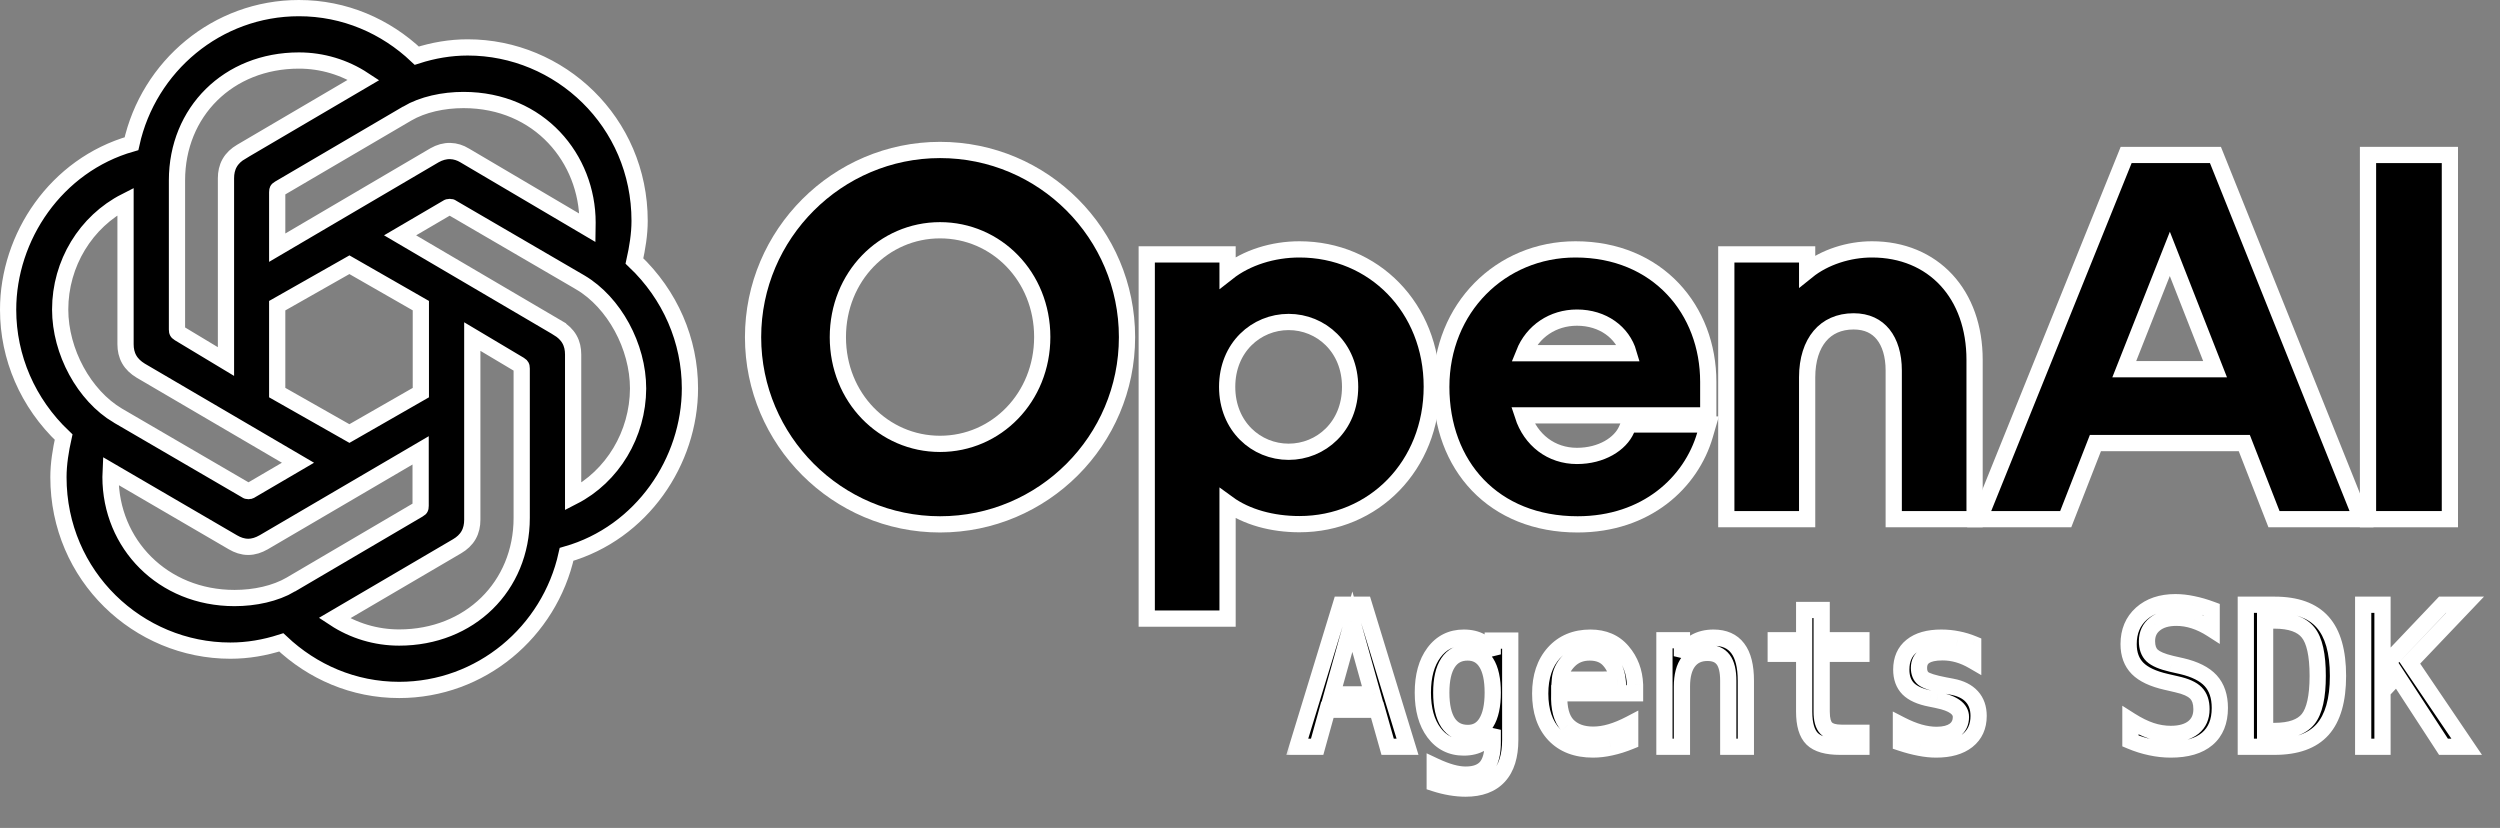<svg width="154" height="51" viewBox="0 0 154 51" fill="none" xmlns="http://www.w3.org/2000/svg">
<rect x="0" y="0" width="154" height="51" fill="#808080" stroke="none"/>
<path d="M57.907 9.238C51.577 9.238 46.389 14.421 46.389 20.77C46.389 27.119 51.564 32.301 57.907 32.301C64.248 32.301 69.424 27.145 69.424 20.77C69.424 14.395 64.261 9.238 57.907 9.238ZM57.907 27.342C54.436 27.342 51.612 24.494 51.612 20.77C51.612 17.044 54.437 14.184 57.907 14.184C61.377 14.184 64.202 17.033 64.202 20.757C64.202 24.483 61.376 27.342 57.907 27.342Z" fill="black" stroke="white"/>
<path d="M75.618 37.605V31.009C76.785 31.863 78.387 32.288 80.045 32.288C84.622 32.288 88.198 28.681 88.198 23.819C88.198 18.956 84.621 15.362 80.045 15.362C78.422 15.362 76.795 15.864 75.618 16.79V16.17V15.67H75.118H71.139H70.639V16.17V37.605V38.105H71.139H75.118H75.618V37.605ZM79.38 27.829C77.388 27.829 75.593 26.27 75.593 23.832C75.593 21.394 77.388 19.834 79.38 19.834C81.371 19.834 83.167 21.394 83.167 23.832C83.167 26.27 81.371 27.829 79.38 27.829Z" fill="black" stroke="white"/>
<path d="M105.03 26.79L105.216 26.15H104.55H100.659H100.331L100.2 26.452C99.814 27.347 98.652 28.085 97.14 28.085C95.557 28.085 94.294 27.107 93.8 25.587H104.729H105.229V25.087V23.524C105.229 21.32 104.462 19.278 103.042 17.783C101.619 16.284 99.566 15.362 97.051 15.362C92.43 15.362 88.783 18.988 88.783 23.832C88.783 26.228 89.569 28.351 91.032 29.878C92.498 31.407 94.608 32.301 97.179 32.301C101.412 32.301 104.176 29.727 105.03 26.79ZM100.325 21.756H93.872C94.411 20.404 95.664 19.565 97.14 19.565C98.741 19.565 99.953 20.477 100.325 21.756Z" fill="black" stroke="white"/>
<path d="M115.311 15.362C113.894 15.362 112.394 15.833 111.32 16.699V16.17V15.67H110.82H106.84H106.34V16.17V31.481V31.981H106.84H110.82H111.32V31.481V23.242C111.32 22.136 111.617 21.274 112.102 20.698C112.58 20.131 113.277 19.796 114.185 19.796C115.011 19.796 115.605 20.104 116.004 20.602C116.414 21.113 116.654 21.872 116.654 22.82V31.481V31.981H117.154H121.134H121.634V31.481V22.166C121.634 20.168 121.019 18.463 119.9 17.253C118.777 16.039 117.183 15.362 115.311 15.362Z" fill="black" stroke="white"/>
<path d="M131.309 9.546H130.971L130.845 9.859L122.195 31.294L121.917 31.981H122.658H126.907H127.248L127.372 31.663L129.078 27.292H138.248L139.954 31.663L140.078 31.981H140.42H144.732H145.472L145.196 31.295L136.597 9.86L136.471 9.546H136.133H131.309ZM136.449 22.743H130.854L133.662 15.639L136.449 22.743Z" fill="black" stroke="white"/>
<path d="M146.369 9.546H145.869V10.046V31.481V31.981H146.369H150.413H150.913V31.481V10.046V9.546H150.413H150.4H146.369Z" fill="black" stroke="white"/>
<path d="M36.193 13.71C36.193 13.815 36.193 13.925 36.191 14.037L28.62 9.572C28.62 9.572 28.619 9.571 28.619 9.571C28.355 9.413 28.058 9.31 27.731 9.303C27.403 9.296 27.079 9.387 26.764 9.566L26.764 9.566L26.758 9.57L17.076 15.257V11.842C17.076 11.742 17.09 11.71 17.095 11.7L17.095 11.7C17.097 11.696 17.112 11.666 17.194 11.62L17.194 11.62L17.199 11.617L25.082 6.995C25.082 6.995 25.082 6.994 25.082 6.994C26.045 6.433 27.304 6.161 28.554 6.161C33.241 6.161 36.193 9.787 36.193 13.71ZM35.305 30.594V21.835C35.305 21.5 35.241 21.184 35.076 20.896C34.912 20.609 34.67 20.39 34.377 20.211L34.377 20.21L34.37 20.206L24.645 14.496L27.582 12.776L27.59 12.772L27.597 12.767C27.597 12.767 27.599 12.766 27.604 12.764C27.609 12.762 27.617 12.759 27.627 12.757C27.647 12.751 27.672 12.748 27.7 12.748C27.727 12.748 27.753 12.751 27.773 12.757C27.779 12.758 27.785 12.76 27.789 12.761C27.791 12.762 27.794 12.763 27.796 12.764C27.801 12.766 27.803 12.767 27.803 12.767L27.81 12.772L27.818 12.777L35.75 17.398C35.751 17.398 35.751 17.398 35.751 17.399C37.83 18.627 39.306 21.339 39.306 23.933C39.294 26.744 37.738 29.348 35.305 30.594ZM13.92 10.98V22.271L11.03 20.531L11.028 20.53C10.947 20.482 10.928 20.449 10.923 20.439C10.916 20.427 10.902 20.393 10.902 20.302V11.108C10.902 6.896 14.065 3.728 18.413 3.728C19.847 3.728 21.228 4.147 22.403 4.92L14.857 9.35C14.857 9.35 14.856 9.35 14.856 9.351C14.557 9.526 14.313 9.748 14.148 10.037C13.984 10.326 13.92 10.645 13.92 10.98ZM15.21 30.233L15.202 30.228L15.195 30.223L7.263 25.602C7.262 25.602 7.262 25.602 7.262 25.602C5.183 24.373 3.707 21.661 3.707 19.066C3.707 16.226 5.291 13.647 7.733 12.405V21.204C7.733 21.539 7.797 21.855 7.962 22.143C8.126 22.43 8.368 22.649 8.661 22.828L8.661 22.828L8.669 22.833L18.355 28.505L15.418 30.224L15.404 30.232L15.394 30.239C15.392 30.24 15.387 30.242 15.377 30.244C15.361 30.249 15.338 30.252 15.311 30.252C15.285 30.252 15.26 30.249 15.24 30.244C15.23 30.241 15.223 30.238 15.217 30.236C15.212 30.234 15.21 30.233 15.21 30.233ZM16.236 33.408L16.236 33.408L16.242 33.405L25.911 27.742V31.158C25.911 31.258 25.897 31.291 25.892 31.3L25.892 31.3C25.89 31.304 25.875 31.334 25.794 31.38L25.794 31.38L25.788 31.383L17.918 36.005C17.918 36.005 17.918 36.006 17.918 36.006C16.955 36.568 15.696 36.839 14.446 36.839C10.024 36.839 6.807 33.505 6.807 29.381C6.807 29.259 6.81 29.137 6.816 29.015L14.346 33.405C14.642 33.578 14.952 33.686 15.289 33.686C15.625 33.686 15.937 33.578 16.236 33.408ZM21.524 26.706L17.076 24.183V18.83L21.524 16.307L25.924 18.828V24.185L21.524 26.706ZM24.587 39.272C23.153 39.272 21.772 38.853 20.598 38.081L28.156 33.65C28.456 33.474 28.7 33.252 28.865 32.963C29.029 32.674 29.093 32.355 29.093 32.02V20.732L32.011 22.47C32.091 22.518 32.11 22.551 32.115 22.561C32.122 22.573 32.137 22.607 32.137 22.698V31.904C32.137 36.112 28.939 39.272 24.587 39.272ZM24.587 42.5C29.626 42.5 33.848 38.922 34.901 34.148C39.546 32.819 42.5 28.411 42.5 23.921C42.5 20.987 41.293 18.171 39.082 16.076C39.26 15.28 39.4 14.428 39.4 13.607C39.4 7.502 34.474 2.921 28.81 2.921C27.742 2.921 26.689 3.102 25.674 3.429C23.761 1.616 21.225 0.5 18.413 0.5C13.374 0.5 9.152 4.078 8.099 8.852C3.454 10.181 0.5 14.589 0.5 19.079C0.5 22.013 1.707 24.829 3.918 26.924C3.74 27.72 3.6 28.572 3.6 29.393C3.6 35.498 8.526 40.079 14.19 40.079C15.259 40.079 16.311 39.898 17.327 39.571C19.25 41.383 21.774 42.5 24.587 42.5Z" fill="black" stroke="white"/>
<mask id="path-8-outside-1_3284_267" maskUnits="userSpaceOnUse" x="79" y="36" width="75" height="14" fill="black">
<rect fill="white" x="79" y="36" width="75" height="14"/>
<path d="M83.305 38.295L82.057 42.772H84.553L83.305 38.295ZM82.59 37.252H84.025L86.703 46H85.478L84.834 43.721H81.769L81.137 46H79.912L82.59 37.252ZM91.953 42.666C91.953 41.857 91.82 41.244 91.555 40.826C91.293 40.404 90.91 40.193 90.406 40.193C89.879 40.193 89.477 40.404 89.199 40.826C88.922 41.244 88.783 41.857 88.783 42.666C88.783 43.475 88.922 44.092 89.199 44.518C89.481 44.94 89.887 45.15 90.418 45.15C90.914 45.15 91.293 44.938 91.555 44.512C91.82 44.086 91.953 43.471 91.953 42.666ZM93.031 45.578C93.031 46.562 92.799 47.309 92.334 47.816C91.869 48.324 91.186 48.578 90.283 48.578C89.986 48.578 89.676 48.551 89.352 48.496C89.027 48.441 88.703 48.361 88.379 48.256V47.19C88.762 47.369 89.109 47.502 89.422 47.588C89.734 47.674 90.022 47.717 90.283 47.717C90.865 47.717 91.289 47.559 91.555 47.242C91.82 46.926 91.953 46.424 91.953 45.736V45.69V44.957C91.781 45.324 91.547 45.598 91.25 45.777C90.953 45.957 90.592 46.047 90.166 46.047C89.4 46.047 88.789 45.74 88.332 45.127C87.875 44.514 87.647 43.693 87.647 42.666C87.647 41.635 87.875 40.812 88.332 40.199C88.789 39.586 89.4 39.279 90.166 39.279C90.588 39.279 90.945 39.363 91.238 39.531C91.531 39.699 91.769 39.959 91.953 40.31V39.461H93.031V45.578ZM100.719 42.18V42.707H96.049V42.742C96.018 43.637 96.188 44.279 96.559 44.67C96.934 45.06 97.461 45.256 98.141 45.256C98.484 45.256 98.844 45.201 99.219 45.092C99.594 44.982 99.994 44.816 100.42 44.594V45.666C100.01 45.834 99.613 45.959 99.231 46.041C98.852 46.127 98.484 46.17 98.129 46.17C97.109 46.17 96.312 45.865 95.738 45.256C95.164 44.643 94.877 43.799 94.877 42.725C94.877 41.678 95.158 40.842 95.721 40.217C96.283 39.592 97.033 39.279 97.971 39.279C98.807 39.279 99.465 39.562 99.945 40.129C100.43 40.695 100.688 41.379 100.719 42.18ZM99.641 41.863C99.594 41.41 99.428 41.02 99.143 40.691C98.861 40.359 98.455 40.193 97.924 40.193C97.404 40.193 96.977 40.365 96.641 40.709C96.305 41.053 96.121 41.44 96.09 41.869L99.641 41.863ZM107.545 41.934V46H106.461V41.934C106.461 41.344 106.357 40.91 106.15 40.633C105.943 40.355 105.619 40.217 105.178 40.217C104.674 40.217 104.285 40.397 104.012 40.756C103.742 41.111 103.607 41.623 103.607 42.291V46H102.529V39.438H103.607V40.422C103.799 40.047 104.059 39.764 104.387 39.572C104.715 39.377 105.104 39.279 105.553 39.279C106.221 39.279 106.719 39.5 107.047 39.941C107.379 40.379 107.545 41.043 107.545 41.934ZM112.215 37.574V39.438H114.664V40.275H112.215V43.838C112.215 44.322 112.307 44.66 112.49 44.852C112.674 45.043 112.994 45.139 113.451 45.139H114.664V46H113.346C112.537 46 111.967 45.838 111.635 45.514C111.303 45.19 111.137 44.631 111.137 43.838V40.275H109.385V39.438H111.137V37.574H112.215ZM121.549 39.666V40.721C121.24 40.541 120.93 40.406 120.617 40.316C120.305 40.227 119.986 40.182 119.662 40.182C119.174 40.182 118.809 40.262 118.566 40.422C118.328 40.578 118.209 40.818 118.209 41.143C118.209 41.435 118.299 41.654 118.479 41.799C118.658 41.943 119.105 42.084 119.82 42.221L120.254 42.303C120.789 42.404 121.193 42.607 121.467 42.912C121.744 43.217 121.883 43.613 121.883 44.102C121.883 44.75 121.652 45.258 121.191 45.625C120.73 45.988 120.09 46.17 119.27 46.17C118.945 46.17 118.605 46.135 118.25 46.065C117.895 45.998 117.51 45.897 117.096 45.76V44.647C117.498 44.853 117.883 45.01 118.25 45.115C118.617 45.217 118.965 45.268 119.293 45.268C119.77 45.268 120.139 45.172 120.4 44.98C120.662 44.785 120.793 44.514 120.793 44.166C120.793 43.666 120.314 43.32 119.357 43.129L119.311 43.117L118.906 43.035C118.285 42.914 117.832 42.711 117.547 42.426C117.262 42.137 117.119 41.744 117.119 41.248C117.119 40.619 117.332 40.135 117.758 39.795C118.184 39.451 118.791 39.279 119.58 39.279C119.932 39.279 120.27 39.312 120.594 39.379C120.918 39.441 121.236 39.537 121.549 39.666ZM136.238 37.551V38.752C135.879 38.522 135.518 38.348 135.154 38.23C134.795 38.113 134.432 38.055 134.064 38.055C133.506 38.055 133.064 38.185 132.74 38.447C132.416 38.705 132.254 39.055 132.254 39.496C132.254 39.883 132.359 40.178 132.57 40.381C132.785 40.584 133.184 40.754 133.766 40.891L134.387 41.031C135.207 41.223 135.805 41.523 136.18 41.934C136.555 42.344 136.742 42.902 136.742 43.609C136.742 44.441 136.484 45.076 135.969 45.514C135.453 45.951 134.703 46.17 133.719 46.17C133.309 46.17 132.896 46.125 132.482 46.035C132.068 45.949 131.652 45.818 131.234 45.643V44.383C131.684 44.668 132.107 44.877 132.506 45.01C132.908 45.143 133.312 45.209 133.719 45.209C134.316 45.209 134.781 45.076 135.113 44.81C135.445 44.541 135.611 44.166 135.611 43.685C135.611 43.248 135.496 42.914 135.266 42.684C135.039 42.453 134.643 42.275 134.076 42.15L133.443 42.004C132.631 41.82 132.041 41.543 131.674 41.172C131.307 40.801 131.123 40.303 131.123 39.678C131.123 38.897 131.385 38.272 131.908 37.803C132.436 37.33 133.135 37.094 134.006 37.094C134.342 37.094 134.695 37.133 135.066 37.211C135.438 37.285 135.828 37.398 136.238 37.551ZM140.094 45.027C141.09 45.027 141.785 44.783 142.18 44.295C142.574 43.803 142.771 42.916 142.771 41.635C142.771 40.342 142.574 39.451 142.18 38.963C141.789 38.471 141.094 38.225 140.094 38.225H139.531V45.027H140.094ZM140.117 37.252C141.453 37.252 142.438 37.607 143.07 38.318C143.703 39.029 144.02 40.135 144.02 41.635C144.02 43.127 143.703 44.228 143.07 44.94C142.438 45.647 141.453 46 140.117 46H138.342V37.252H140.117ZM145.572 37.252H146.762V41.143L150.459 37.252H151.848L148.443 40.826L151.947 46H150.518L147.664 41.617L146.762 42.578V46H145.572V37.252Z"/>
</mask>
<path d="M83.305 38.295L82.057 42.772H84.553L83.305 38.295ZM82.59 37.252H84.025L86.703 46H85.478L84.834 43.721H81.769L81.137 46H79.912L82.59 37.252ZM91.953 42.666C91.953 41.857 91.82 41.244 91.555 40.826C91.293 40.404 90.91 40.193 90.406 40.193C89.879 40.193 89.477 40.404 89.199 40.826C88.922 41.244 88.783 41.857 88.783 42.666C88.783 43.475 88.922 44.092 89.199 44.518C89.481 44.94 89.887 45.15 90.418 45.15C90.914 45.15 91.293 44.938 91.555 44.512C91.82 44.086 91.953 43.471 91.953 42.666ZM93.031 45.578C93.031 46.562 92.799 47.309 92.334 47.816C91.869 48.324 91.186 48.578 90.283 48.578C89.986 48.578 89.676 48.551 89.352 48.496C89.027 48.441 88.703 48.361 88.379 48.256V47.19C88.762 47.369 89.109 47.502 89.422 47.588C89.734 47.674 90.022 47.717 90.283 47.717C90.865 47.717 91.289 47.559 91.555 47.242C91.82 46.926 91.953 46.424 91.953 45.736V45.69V44.957C91.781 45.324 91.547 45.598 91.25 45.777C90.953 45.957 90.592 46.047 90.166 46.047C89.4 46.047 88.789 45.74 88.332 45.127C87.875 44.514 87.647 43.693 87.647 42.666C87.647 41.635 87.875 40.812 88.332 40.199C88.789 39.586 89.4 39.279 90.166 39.279C90.588 39.279 90.945 39.363 91.238 39.531C91.531 39.699 91.769 39.959 91.953 40.31V39.461H93.031V45.578ZM100.719 42.18V42.707H96.049V42.742C96.018 43.637 96.188 44.279 96.559 44.67C96.934 45.06 97.461 45.256 98.141 45.256C98.484 45.256 98.844 45.201 99.219 45.092C99.594 44.982 99.994 44.816 100.42 44.594V45.666C100.01 45.834 99.613 45.959 99.231 46.041C98.852 46.127 98.484 46.17 98.129 46.17C97.109 46.17 96.312 45.865 95.738 45.256C95.164 44.643 94.877 43.799 94.877 42.725C94.877 41.678 95.158 40.842 95.721 40.217C96.283 39.592 97.033 39.279 97.971 39.279C98.807 39.279 99.465 39.562 99.945 40.129C100.43 40.695 100.688 41.379 100.719 42.18ZM99.641 41.863C99.594 41.41 99.428 41.02 99.143 40.691C98.861 40.359 98.455 40.193 97.924 40.193C97.404 40.193 96.977 40.365 96.641 40.709C96.305 41.053 96.121 41.44 96.09 41.869L99.641 41.863ZM107.545 41.934V46H106.461V41.934C106.461 41.344 106.357 40.91 106.15 40.633C105.943 40.355 105.619 40.217 105.178 40.217C104.674 40.217 104.285 40.397 104.012 40.756C103.742 41.111 103.607 41.623 103.607 42.291V46H102.529V39.438H103.607V40.422C103.799 40.047 104.059 39.764 104.387 39.572C104.715 39.377 105.104 39.279 105.553 39.279C106.221 39.279 106.719 39.5 107.047 39.941C107.379 40.379 107.545 41.043 107.545 41.934ZM112.215 37.574V39.438H114.664V40.275H112.215V43.838C112.215 44.322 112.307 44.66 112.49 44.852C112.674 45.043 112.994 45.139 113.451 45.139H114.664V46H113.346C112.537 46 111.967 45.838 111.635 45.514C111.303 45.19 111.137 44.631 111.137 43.838V40.275H109.385V39.438H111.137V37.574H112.215ZM121.549 39.666V40.721C121.24 40.541 120.93 40.406 120.617 40.316C120.305 40.227 119.986 40.182 119.662 40.182C119.174 40.182 118.809 40.262 118.566 40.422C118.328 40.578 118.209 40.818 118.209 41.143C118.209 41.435 118.299 41.654 118.479 41.799C118.658 41.943 119.105 42.084 119.82 42.221L120.254 42.303C120.789 42.404 121.193 42.607 121.467 42.912C121.744 43.217 121.883 43.613 121.883 44.102C121.883 44.75 121.652 45.258 121.191 45.625C120.73 45.988 120.09 46.17 119.27 46.17C118.945 46.17 118.605 46.135 118.25 46.065C117.895 45.998 117.51 45.897 117.096 45.76V44.647C117.498 44.853 117.883 45.01 118.25 45.115C118.617 45.217 118.965 45.268 119.293 45.268C119.77 45.268 120.139 45.172 120.4 44.98C120.662 44.785 120.793 44.514 120.793 44.166C120.793 43.666 120.314 43.32 119.357 43.129L119.311 43.117L118.906 43.035C118.285 42.914 117.832 42.711 117.547 42.426C117.262 42.137 117.119 41.744 117.119 41.248C117.119 40.619 117.332 40.135 117.758 39.795C118.184 39.451 118.791 39.279 119.58 39.279C119.932 39.279 120.27 39.312 120.594 39.379C120.918 39.441 121.236 39.537 121.549 39.666ZM136.238 37.551V38.752C135.879 38.522 135.518 38.348 135.154 38.23C134.795 38.113 134.432 38.055 134.064 38.055C133.506 38.055 133.064 38.185 132.74 38.447C132.416 38.705 132.254 39.055 132.254 39.496C132.254 39.883 132.359 40.178 132.57 40.381C132.785 40.584 133.184 40.754 133.766 40.891L134.387 41.031C135.207 41.223 135.805 41.523 136.18 41.934C136.555 42.344 136.742 42.902 136.742 43.609C136.742 44.441 136.484 45.076 135.969 45.514C135.453 45.951 134.703 46.17 133.719 46.17C133.309 46.17 132.896 46.125 132.482 46.035C132.068 45.949 131.652 45.818 131.234 45.643V44.383C131.684 44.668 132.107 44.877 132.506 45.01C132.908 45.143 133.312 45.209 133.719 45.209C134.316 45.209 134.781 45.076 135.113 44.81C135.445 44.541 135.611 44.166 135.611 43.685C135.611 43.248 135.496 42.914 135.266 42.684C135.039 42.453 134.643 42.275 134.076 42.15L133.443 42.004C132.631 41.82 132.041 41.543 131.674 41.172C131.307 40.801 131.123 40.303 131.123 39.678C131.123 38.897 131.385 38.272 131.908 37.803C132.436 37.33 133.135 37.094 134.006 37.094C134.342 37.094 134.695 37.133 135.066 37.211C135.438 37.285 135.828 37.398 136.238 37.551ZM140.094 45.027C141.09 45.027 141.785 44.783 142.18 44.295C142.574 43.803 142.771 42.916 142.771 41.635C142.771 40.342 142.574 39.451 142.18 38.963C141.789 38.471 141.094 38.225 140.094 38.225H139.531V45.027H140.094ZM140.117 37.252C141.453 37.252 142.438 37.607 143.07 38.318C143.703 39.029 144.02 40.135 144.02 41.635C144.02 43.127 143.703 44.228 143.07 44.94C142.438 45.647 141.453 46 140.117 46H138.342V37.252H140.117ZM145.572 37.252H146.762V41.143L150.459 37.252H151.848L148.443 40.826L151.947 46H150.518L147.664 41.617L146.762 42.578V46H145.572V37.252Z" fill="black"/>
<path d="M83.305 38.295L83.786 38.161L83.305 36.433L82.823 38.161L83.305 38.295ZM82.057 42.772L81.575 42.637L81.398 43.272H82.057V42.772ZM84.553 42.772V43.272H85.211L85.034 42.637L84.553 42.772ZM82.59 37.252V36.752H82.22L82.112 37.106L82.59 37.252ZM84.025 37.252L84.504 37.106L84.395 36.752H84.025V37.252ZM86.703 46V46.5H87.379L87.181 45.854L86.703 46ZM85.478 46L84.997 46.136L85.1 46.5H85.478V46ZM84.834 43.721L85.315 43.585L85.212 43.221H84.834V43.721ZM81.769 43.721V43.221H81.389L81.288 43.587L81.769 43.721ZM81.137 46V46.5H81.517L81.618 46.134L81.137 46ZM79.912 46L79.434 45.854L79.236 46.5H79.912V46ZM82.823 38.161L81.575 42.637L82.538 42.906L83.786 38.429L82.823 38.161ZM82.057 43.272H84.553V42.272H82.057V43.272ZM85.034 42.637L83.786 38.161L82.823 38.429L84.071 42.906L85.034 42.637ZM82.59 37.752H84.025V36.752H82.59V37.752ZM83.547 37.398L86.225 46.146L87.181 45.854L84.504 37.106L83.547 37.398ZM86.703 45.5H85.478V46.5H86.703V45.5ZM85.96 45.864L85.315 43.585L84.353 43.857L84.997 46.136L85.96 45.864ZM84.834 43.221H81.769V44.221H84.834V43.221ZM81.288 43.587L80.655 45.866L81.618 46.134L82.251 43.855L81.288 43.587ZM81.137 45.5H79.912V46.5H81.137V45.5ZM80.39 46.146L83.068 37.398L82.112 37.106L79.434 45.854L80.39 46.146ZM91.555 40.826L91.13 41.09L91.133 41.094L91.555 40.826ZM89.199 40.826L89.616 41.103L89.617 41.101L89.199 40.826ZM89.199 44.518L88.78 44.791L88.783 44.795L89.199 44.518ZM91.555 44.512L91.13 44.247L91.129 44.25L91.555 44.512ZM88.379 48.256H87.879V48.619L88.224 48.731L88.379 48.256ZM88.379 47.19L88.591 46.737L87.879 46.402V47.19H88.379ZM91.953 44.957H92.453L91.5 44.745L91.953 44.957ZM91.953 40.31L91.51 40.542L92.453 40.31H91.953ZM91.953 39.461V38.961H91.453V39.461H91.953ZM93.031 39.461H93.531V38.961H93.031V39.461ZM92.453 42.666C92.453 41.817 92.316 41.092 91.977 40.558L91.133 41.094C91.325 41.396 91.453 41.898 91.453 42.666H92.453ZM91.98 40.563C91.625 39.991 91.08 39.693 90.406 39.693V40.693C90.74 40.693 90.961 40.818 91.13 41.09L91.98 40.563ZM90.406 39.693C89.72 39.693 89.156 39.982 88.781 40.551L89.617 41.101C89.797 40.827 90.038 40.693 90.406 40.693V39.693ZM88.783 40.55C88.427 41.086 88.283 41.814 88.283 42.666H89.283C89.283 41.901 89.417 41.403 89.616 41.103L88.783 40.55ZM88.283 42.666C88.283 43.519 88.427 44.249 88.78 44.791L89.618 44.245C89.416 43.935 89.283 43.43 89.283 42.666H88.283ZM88.783 44.795C89.162 45.364 89.729 45.65 90.418 45.65V44.65C90.044 44.65 89.799 44.515 89.615 44.24L88.783 44.795ZM90.418 45.65C91.089 45.65 91.629 45.346 91.981 44.773L91.129 44.25C90.957 44.529 90.739 44.65 90.418 44.65V45.65ZM91.979 44.776C92.316 44.237 92.453 43.513 92.453 42.666H91.453C91.453 43.428 91.325 43.935 91.13 44.247L91.979 44.776ZM92.531 45.578C92.531 46.491 92.315 47.096 91.965 47.479L92.703 48.154C93.282 47.521 93.531 46.634 93.531 45.578H92.531ZM91.965 47.479C91.622 47.853 91.091 48.078 90.283 48.078V49.078C91.28 49.078 92.116 48.795 92.703 48.154L91.965 47.479ZM90.283 48.078C90.017 48.078 89.734 48.054 89.435 48.003L89.268 48.989C89.617 49.048 89.956 49.078 90.283 49.078V48.078ZM89.435 48.003C89.136 47.953 88.835 47.879 88.534 47.78L88.224 48.731C88.571 48.844 88.919 48.93 89.268 48.989L89.435 48.003ZM88.879 48.256V47.19H87.879V48.256H88.879ZM88.166 47.642C88.568 47.83 88.943 47.975 89.289 48.07L89.555 47.106C89.276 47.029 88.956 46.908 88.591 46.737L88.166 47.642ZM89.289 48.07C89.635 48.165 89.968 48.217 90.283 48.217V47.217C90.075 47.217 89.834 47.182 89.555 47.106L89.289 48.07ZM90.283 48.217C90.95 48.217 91.543 48.034 91.938 47.564L91.172 46.921C91.035 47.083 90.78 47.217 90.283 47.217V48.217ZM91.938 47.564C92.315 47.114 92.453 46.469 92.453 45.736H91.453C91.453 46.378 91.326 46.737 91.172 46.921L91.938 47.564ZM92.453 45.736V45.69H91.453V45.736H92.453ZM92.453 45.69V44.957H91.453V45.69H92.453ZM91.5 44.745C91.363 45.038 91.19 45.229 90.991 45.35L91.509 46.205C91.904 45.966 92.199 45.61 92.406 45.169L91.5 44.745ZM90.991 45.35C90.788 45.472 90.521 45.547 90.166 45.547V46.547C90.662 46.547 91.118 46.442 91.509 46.205L90.991 45.35ZM90.166 45.547C89.558 45.547 89.096 45.315 88.733 44.828L87.931 45.426C88.483 46.166 89.243 46.547 90.166 46.547V45.547ZM88.733 44.828C88.359 44.327 88.147 43.622 88.147 42.666H87.147C87.147 43.764 87.391 44.701 87.931 45.426L88.733 44.828ZM88.147 42.666C88.147 41.705 88.359 40.999 88.733 40.498L87.931 39.9C87.391 40.626 87.147 41.564 87.147 42.666H88.147ZM88.733 40.498C89.096 40.011 89.558 39.779 90.166 39.779V38.779C89.243 38.779 88.483 39.16 87.931 39.9L88.733 40.498ZM90.166 39.779C90.522 39.779 90.789 39.85 90.99 39.965L91.487 39.097C91.102 38.877 90.654 38.779 90.166 38.779V39.779ZM90.99 39.965C91.186 40.078 91.363 40.26 91.51 40.542L92.396 40.079C92.176 39.658 91.876 39.321 91.487 39.097L90.99 39.965ZM92.453 40.31V39.461H91.453V40.31H92.453ZM91.953 39.961H93.031V38.961H91.953V39.961ZM92.531 39.461V45.578H93.531V39.461H92.531ZM100.719 42.18H101.219V42.17L101.218 42.16L100.719 42.18ZM100.719 42.707V43.207H101.219V42.707H100.719ZM96.049 42.707V42.207H95.549V42.707H96.049ZM96.049 42.742L96.549 42.76L96.549 42.751V42.742H96.049ZM96.559 44.67L96.196 45.014L96.198 45.016L96.559 44.67ZM100.42 44.594H100.92V43.768L100.188 44.151L100.42 44.594ZM100.42 45.666L100.609 46.129L100.92 46.002V45.666H100.42ZM99.231 46.041L99.126 45.552L99.12 45.553L99.231 46.041ZM95.738 45.256L95.373 45.598L95.374 45.599L95.738 45.256ZM99.945 40.129L99.564 40.452L99.565 40.454L99.945 40.129ZM99.641 41.863L99.641 42.363L100.195 42.362L100.138 41.812L99.641 41.863ZM99.143 40.691L98.761 41.015L98.765 41.019L99.143 40.691ZM96.09 41.869L95.591 41.833L95.552 42.37L96.091 42.369L96.09 41.869ZM100.219 42.18V42.707H101.219V42.18H100.219ZM100.719 42.207H96.049V43.207H100.719V42.207ZM95.549 42.707V42.742H96.549V42.707H95.549ZM95.549 42.725C95.516 43.669 95.687 44.479 96.196 45.014L96.921 44.325C96.688 44.08 96.519 43.604 96.549 42.76L95.549 42.725ZM96.198 45.016C96.69 45.529 97.362 45.756 98.141 45.756V44.756C97.56 44.756 97.177 44.592 96.919 44.324L96.198 45.016ZM98.141 45.756C98.538 45.756 98.944 45.693 99.359 45.572L99.079 44.612C98.743 44.71 98.431 44.756 98.141 44.756V45.756ZM99.359 45.572C99.772 45.451 100.203 45.271 100.652 45.037L100.188 44.151C99.785 44.361 99.416 44.514 99.079 44.612L99.359 45.572ZM99.92 44.594V45.666H100.92V44.594H99.92ZM100.23 45.203C99.844 45.361 99.476 45.477 99.126 45.552L99.335 46.53C99.751 46.441 100.175 46.306 100.609 46.129L100.23 45.203ZM99.12 45.553C98.774 45.632 98.444 45.67 98.129 45.67V46.67C98.525 46.67 98.929 46.622 99.341 46.529L99.12 45.553ZM98.129 45.67C97.215 45.67 96.562 45.401 96.102 44.913L95.374 45.599C96.063 46.33 97.004 46.67 98.129 46.67V45.67ZM96.103 44.914C95.638 44.417 95.377 43.709 95.377 42.725H94.377C94.377 43.889 94.69 44.868 95.373 45.598L96.103 44.914ZM95.377 42.725C95.377 41.77 95.631 41.063 96.092 40.551L95.349 39.882C94.685 40.62 94.377 41.586 94.377 42.725H95.377ZM96.092 40.551C96.549 40.044 97.157 39.779 97.971 39.779V38.779C96.91 38.779 96.018 39.139 95.349 39.882L96.092 40.551ZM97.971 39.779C98.68 39.779 99.191 40.013 99.564 40.452L100.327 39.806C99.739 39.112 98.933 38.779 97.971 38.779V39.779ZM99.565 40.454C99.971 40.928 100.192 41.502 100.219 42.199L101.218 42.16C101.183 41.256 100.888 40.462 100.325 39.804L99.565 40.454ZM100.138 41.812C100.081 41.262 99.876 40.773 99.52 40.363L98.765 41.019C98.98 41.266 99.106 41.559 99.143 41.915L100.138 41.812ZM99.524 40.368C99.127 39.9 98.567 39.693 97.924 39.693V40.693C98.344 40.693 98.596 40.819 98.761 41.015L99.524 40.368ZM97.924 39.693C97.282 39.693 96.721 39.911 96.283 40.359L96.998 41.059C97.232 40.819 97.527 40.693 97.924 40.693V39.693ZM96.283 40.359C95.875 40.777 95.632 41.272 95.591 41.833L96.588 41.905C96.61 41.607 96.735 41.328 96.998 41.059L96.283 40.359ZM96.091 42.369L99.641 42.363L99.64 41.363L96.089 41.369L96.091 42.369ZM107.545 46V46.5H108.045V46H107.545ZM106.461 46H105.961V46.5H106.461V46ZM104.012 40.756L103.614 40.453L103.613 40.454L104.012 40.756ZM103.607 46V46.5H104.107V46H103.607ZM102.529 46H102.029V46.5H102.529V46ZM102.529 39.438V38.938H102.029V39.438H102.529ZM103.607 39.438H104.107V38.938H103.607V39.438ZM103.607 40.422H103.107L104.053 40.649L103.607 40.422ZM104.387 39.572L104.639 40.004L104.642 40.002L104.387 39.572ZM107.047 39.941L106.646 40.24L106.649 40.244L107.047 39.941ZM107.045 41.934V46H108.045V41.934H107.045ZM107.545 45.5H106.461V46.5H107.545V45.5ZM106.961 46V41.934H105.961V46H106.961ZM106.961 41.934C106.961 41.304 106.854 40.74 106.551 40.334L105.75 40.932C105.861 41.081 105.961 41.383 105.961 41.934H106.961ZM106.551 40.334C106.224 39.896 105.729 39.717 105.178 39.717V40.717C105.509 40.717 105.662 40.815 105.75 40.932L106.551 40.334ZM105.178 39.717C104.538 39.717 103.994 39.954 103.614 40.453L104.41 41.059C104.577 40.839 104.809 40.717 105.178 40.717V39.717ZM103.613 40.454C103.252 40.93 103.107 41.566 103.107 42.291H104.107C104.107 41.681 104.232 41.293 104.41 41.058L103.613 40.454ZM103.107 42.291V46H104.107V42.291H103.107ZM103.607 45.5H102.529V46.5H103.607V45.5ZM103.029 46V39.438H102.029V46H103.029ZM102.529 39.938H103.607V38.938H102.529V39.938ZM103.107 39.438V40.422H104.107V39.438H103.107ZM104.053 40.649C104.206 40.35 104.402 40.142 104.639 40.004L104.135 39.14C103.715 39.385 103.392 39.744 103.162 40.195L104.053 40.649ZM104.642 40.002C104.881 39.86 105.178 39.779 105.553 39.779V38.779C105.03 38.779 104.549 38.894 104.131 39.143L104.642 40.002ZM105.553 39.779C106.101 39.779 106.432 39.953 106.646 40.24L107.448 39.643C107.005 39.047 106.341 38.779 105.553 38.779V39.779ZM106.649 40.244C106.885 40.555 107.045 41.09 107.045 41.934H108.045C108.045 40.996 107.873 40.203 107.445 39.639L106.649 40.244ZM112.215 37.574H112.715V37.074H112.215V37.574ZM112.215 39.438H111.715V39.938H112.215V39.438ZM114.664 39.438H115.164V38.938H114.664V39.438ZM114.664 40.275V40.775H115.164V40.275H114.664ZM112.215 40.275V39.775H111.715V40.275H112.215ZM114.664 45.139H115.164V44.639H114.664V45.139ZM114.664 46V46.5H115.164V46H114.664ZM111.137 40.275H111.637V39.775H111.137V40.275ZM109.385 40.275H108.885V40.775H109.385V40.275ZM109.385 39.438V38.938H108.885V39.438H109.385ZM111.137 39.438V39.938H111.637V39.438H111.137ZM111.137 37.574V37.074H110.637V37.574H111.137ZM111.715 37.574V39.438H112.715V37.574H111.715ZM112.215 39.938H114.664V38.938H112.215V39.938ZM114.164 39.438V40.275H115.164V39.438H114.164ZM114.664 39.775H112.215V40.775H114.664V39.775ZM111.715 40.275V43.838H112.715V40.275H111.715ZM111.715 43.838C111.715 44.355 111.807 44.861 112.129 45.198L112.851 44.505C112.806 44.459 112.715 44.289 112.715 43.838H111.715ZM112.129 45.198C112.456 45.538 112.95 45.639 113.451 45.639V44.639C113.038 44.639 112.891 44.547 112.851 44.505L112.129 45.198ZM113.451 45.639H114.664V44.639H113.451V45.639ZM114.164 45.139V46H115.164V45.139H114.164ZM114.664 45.5H113.346V46.5H114.664V45.5ZM113.346 45.5C112.578 45.5 112.174 45.341 111.984 45.156L111.285 45.871C111.76 46.334 112.496 46.5 113.346 46.5V45.5ZM111.984 45.156C111.798 44.974 111.637 44.586 111.637 43.838H110.637C110.637 44.676 110.808 45.405 111.285 45.871L111.984 45.156ZM111.637 43.838V40.275H110.637V43.838H111.637ZM111.137 39.775H109.385V40.775H111.137V39.775ZM109.885 40.275V39.438H108.885V40.275H109.885ZM109.385 39.938H111.137V38.938H109.385V39.938ZM111.637 39.438V37.574H110.637V39.438H111.637ZM111.137 38.074H112.215V37.074H111.137V38.074ZM121.549 39.666H122.049V39.331L121.739 39.204L121.549 39.666ZM121.549 40.721L121.297 41.153L122.049 41.59V40.721H121.549ZM118.566 40.422L118.841 40.84L118.842 40.839L118.566 40.422ZM119.82 42.221L119.726 42.712L119.727 42.712L119.82 42.221ZM120.254 42.303L120.347 41.812L120.347 41.811L120.254 42.303ZM121.467 42.912L121.095 43.246L121.097 43.249L121.467 42.912ZM121.191 45.625L121.501 46.018L121.503 46.016L121.191 45.625ZM118.25 46.065L118.347 45.574L118.342 45.573L118.25 46.065ZM117.096 45.76H116.596V46.121L116.939 46.235L117.096 45.76ZM117.096 44.647L117.324 44.202L116.596 43.827V44.647H117.096ZM118.25 45.115L118.112 45.596L118.117 45.597L118.25 45.115ZM120.4 44.98L120.696 45.384L120.699 45.381L120.4 44.98ZM119.357 43.129L119.236 43.614L119.248 43.617L119.259 43.619L119.357 43.129ZM119.311 43.117L119.432 42.632L119.421 42.629L119.41 42.627L119.311 43.117ZM118.906 43.035L119.006 42.545L119.002 42.544L118.906 43.035ZM117.547 42.426L117.191 42.777L117.193 42.779L117.547 42.426ZM117.758 39.795L118.07 40.186L118.072 40.184L117.758 39.795ZM120.594 39.379L120.493 39.869L120.499 39.87L120.594 39.379ZM121.049 39.666V40.721H122.049V39.666H121.049ZM121.8 40.289C121.46 40.09 121.111 39.938 120.755 39.836L120.479 40.797C120.748 40.874 121.021 40.992 121.297 41.153L121.8 40.289ZM120.755 39.836C120.398 39.733 120.033 39.682 119.662 39.682V40.682C119.939 40.682 120.211 40.72 120.479 40.797L120.755 39.836ZM119.662 39.682C119.136 39.682 118.653 39.765 118.291 40.005L118.842 40.839C118.964 40.758 119.212 40.682 119.662 40.682V39.682ZM118.292 40.004C117.892 40.266 117.709 40.677 117.709 41.143H118.709C118.709 40.96 118.765 40.89 118.841 40.84L118.292 40.004ZM117.709 41.143C117.709 41.542 117.837 41.924 118.165 42.188L118.792 41.409C118.761 41.384 118.709 41.329 118.709 41.143H117.709ZM118.165 42.188C118.332 42.322 118.564 42.416 118.799 42.49C119.048 42.568 119.359 42.642 119.726 42.712L119.914 41.73C119.567 41.663 119.297 41.598 119.099 41.536C119 41.505 118.925 41.476 118.87 41.451C118.844 41.439 118.824 41.429 118.81 41.421C118.796 41.413 118.791 41.408 118.792 41.409L118.165 42.188ZM119.727 42.712L120.161 42.794L120.347 41.811L119.913 41.729L119.727 42.712ZM120.161 42.794C120.624 42.882 120.915 43.046 121.095 43.246L121.839 42.578C121.471 42.169 120.955 41.927 120.347 41.812L120.161 42.794ZM121.097 43.249C121.275 43.445 121.383 43.713 121.383 44.102H122.383C122.383 43.513 122.213 42.989 121.837 42.575L121.097 43.249ZM121.383 44.102C121.383 44.615 121.209 44.972 120.88 45.234L121.503 46.016C122.096 45.544 122.383 44.885 122.383 44.102H121.383ZM120.882 45.232C120.538 45.503 120.021 45.67 119.27 45.67V46.67C120.158 46.67 120.923 46.474 121.501 46.018L120.882 45.232ZM119.27 45.67C118.981 45.67 118.674 45.639 118.347 45.574L118.153 46.555C118.537 46.631 118.909 46.67 119.27 46.67V45.67ZM118.342 45.573C118.012 45.511 117.649 45.416 117.252 45.285L116.939 46.235C117.37 46.377 117.777 46.485 118.158 46.556L118.342 45.573ZM117.596 45.76V44.647H116.596V45.76H117.596ZM116.867 45.091C117.293 45.31 117.708 45.48 118.112 45.596L118.388 44.635C118.057 44.54 117.703 44.397 117.324 44.202L116.867 45.091ZM118.117 45.597C118.521 45.709 118.913 45.768 119.293 45.768V44.768C119.016 44.768 118.714 44.725 118.383 44.633L118.117 45.597ZM119.293 45.768C119.828 45.768 120.316 45.661 120.696 45.384L120.105 44.577C119.961 44.682 119.711 44.768 119.293 44.768V45.768ZM120.699 45.381C121.097 45.085 121.293 44.66 121.293 44.166H120.293C120.293 44.368 120.227 44.486 120.101 44.58L120.699 45.381ZM121.293 44.166C121.293 43.725 121.07 43.374 120.727 43.126C120.404 42.893 119.964 42.74 119.455 42.639L119.259 43.619C119.708 43.709 119.986 43.825 120.141 43.937C120.277 44.035 120.293 44.107 120.293 44.166H121.293ZM119.479 42.644L119.432 42.632L119.189 43.602L119.236 43.614L119.479 42.644ZM119.41 42.627L119.006 42.545L118.807 43.525L119.211 43.607L119.41 42.627ZM119.002 42.544C118.427 42.432 118.086 42.257 117.9 42.072L117.193 42.779C117.578 43.164 118.143 43.396 118.811 43.526L119.002 42.544ZM117.903 42.075C117.73 41.899 117.619 41.644 117.619 41.248H116.619C116.619 41.845 116.794 42.374 117.191 42.777L117.903 42.075ZM117.619 41.248C117.619 40.745 117.782 40.415 118.07 40.186L117.446 39.404C116.882 39.854 116.619 40.493 116.619 41.248H117.619ZM118.072 40.184C118.377 39.938 118.856 39.779 119.58 39.779V38.779C118.726 38.779 117.99 38.965 117.444 39.406L118.072 40.184ZM119.58 39.779C119.9 39.779 120.204 39.809 120.493 39.869L120.694 38.889C120.335 38.816 119.963 38.779 119.58 38.779V39.779ZM120.499 39.87C120.79 39.926 121.076 40.012 121.358 40.128L121.739 39.204C121.397 39.062 121.046 38.957 120.688 38.888L120.499 39.87ZM136.238 37.551H136.738V37.203L136.412 37.082L136.238 37.551ZM136.238 38.752L135.968 39.173L136.738 39.667V38.752H136.238ZM135.154 38.23L134.999 38.706L135.001 38.706L135.154 38.23ZM132.74 38.447L133.051 38.839L133.054 38.836L132.74 38.447ZM132.57 40.381L132.223 40.741L132.227 40.744L132.57 40.381ZM133.766 40.891L133.651 41.377L133.655 41.378L133.766 40.891ZM134.387 41.031L134.5 40.544L134.497 40.544L134.387 41.031ZM132.482 46.035L132.588 45.547L132.584 45.546L132.482 46.035ZM131.234 45.643H130.734V45.975L131.041 46.103L131.234 45.643ZM131.234 44.383L131.502 43.961L130.734 43.473V44.383H131.234ZM132.506 45.01L132.348 45.484L132.349 45.485L132.506 45.01ZM135.113 44.81L135.426 45.201L135.428 45.199L135.113 44.81ZM135.266 42.684L134.909 43.034L134.912 43.037L135.266 42.684ZM134.076 42.15L133.963 42.638L133.968 42.639L134.076 42.15ZM133.443 42.004L133.556 41.517L133.554 41.516L133.443 42.004ZM131.908 37.803L132.242 38.175L132.242 38.175L131.908 37.803ZM135.066 37.211L134.963 37.7L134.968 37.701L135.066 37.211ZM135.738 37.551V38.752H136.738V37.551H135.738ZM136.508 38.331C136.117 38.08 135.717 37.886 135.308 37.755L135.001 38.706C135.319 38.809 135.641 38.963 135.968 39.173L136.508 38.331ZM135.309 37.755C134.901 37.622 134.486 37.555 134.064 37.555V38.555C134.377 38.555 134.688 38.605 134.999 38.706L135.309 37.755ZM134.064 37.555C133.431 37.555 132.866 37.704 132.426 38.058L133.054 38.836C133.263 38.667 133.581 38.555 134.064 38.555V37.555ZM132.429 38.056C131.977 38.416 131.754 38.914 131.754 39.496H132.754C132.754 39.196 132.855 38.995 133.051 38.839L132.429 38.056ZM131.754 39.496C131.754 39.973 131.886 40.416 132.223 40.741L132.917 40.021C132.833 39.939 132.754 39.792 132.754 39.496H131.754ZM132.227 40.744C132.544 41.044 133.055 41.237 133.651 41.377L133.88 40.404C133.313 40.271 133.027 40.124 132.914 40.017L132.227 40.744ZM133.655 41.378L134.276 41.519L134.497 40.544L133.876 40.403L133.655 41.378ZM134.273 41.518C135.043 41.698 135.531 41.965 135.811 42.271L136.549 41.596C136.079 41.082 135.371 40.748 134.5 40.544L134.273 41.518ZM135.811 42.271C136.08 42.566 136.242 42.992 136.242 43.609H137.242C137.242 42.813 137.029 42.122 136.549 41.596L135.811 42.271ZM136.242 43.609C136.242 44.331 136.024 44.812 135.645 45.132L136.292 45.895C136.945 45.341 137.242 44.551 137.242 43.609H136.242ZM135.645 45.132C135.253 45.465 134.637 45.67 133.719 45.67V46.67C134.769 46.67 135.653 46.437 136.292 45.895L135.645 45.132ZM133.719 45.67C133.345 45.67 132.969 45.629 132.588 45.547L132.376 46.524C132.824 46.621 133.272 46.67 133.719 46.67V45.67ZM132.584 45.546C132.204 45.467 131.819 45.346 131.428 45.182L131.041 46.103C131.486 46.291 131.933 46.432 132.381 46.525L132.584 45.546ZM131.734 45.643V44.383H130.734V45.643H131.734ZM130.966 44.805C131.441 45.106 131.902 45.336 132.348 45.484L132.664 44.535C132.313 44.418 131.926 44.23 131.502 43.961L130.966 44.805ZM132.349 45.485C132.8 45.633 133.257 45.709 133.719 45.709V44.709C133.368 44.709 133.017 44.652 132.663 44.535L132.349 45.485ZM133.719 45.709C134.385 45.709 134.975 45.561 135.426 45.201L134.801 44.42C134.587 44.591 134.248 44.709 133.719 44.709V45.709ZM135.428 45.199C135.893 44.822 136.111 44.296 136.111 43.685H135.111C135.111 44.036 134.998 44.26 134.798 44.422L135.428 45.199ZM136.111 43.685C136.111 43.162 135.972 42.683 135.619 42.33L134.912 43.037C135.02 43.145 135.111 43.334 135.111 43.685H136.111ZM135.622 42.333C135.293 41.998 134.78 41.794 134.184 41.662L133.968 42.639C134.505 42.757 134.786 42.908 134.909 43.034L135.622 42.333ZM134.189 41.663L133.556 41.517L133.331 42.491L133.963 42.638L134.189 41.663ZM133.554 41.516C132.784 41.342 132.3 41.094 132.029 40.82L131.318 41.524C131.782 41.992 132.478 42.298 133.333 42.492L133.554 41.516ZM132.029 40.82C131.773 40.561 131.623 40.199 131.623 39.678H130.623C130.623 40.407 130.841 41.041 131.318 41.524L132.029 40.82ZM131.623 39.678C131.623 39.021 131.837 38.538 132.242 38.175L131.575 37.43C130.933 38.005 130.623 38.772 130.623 39.678H131.623ZM132.242 38.175C132.658 37.802 133.228 37.594 134.006 37.594V36.594C133.041 36.594 132.213 36.858 131.574 37.43L132.242 38.175ZM134.006 37.594C134.303 37.594 134.622 37.628 134.963 37.7L135.169 36.722C134.769 36.637 134.381 36.594 134.006 36.594V37.594ZM134.968 37.701C135.31 37.77 135.675 37.875 136.064 38.02L136.412 37.082C135.981 36.922 135.565 36.801 135.164 36.721L134.968 37.701ZM142.18 44.295L142.569 44.609L142.57 44.608L142.18 44.295ZM142.18 38.963L141.788 39.274L141.791 39.277L142.18 38.963ZM139.531 38.225V37.725H139.031V38.225H139.531ZM139.531 45.027H139.031V45.527H139.531V45.027ZM143.07 44.94L143.443 45.273L143.444 45.272L143.07 44.94ZM138.342 46H137.842V46.5H138.342V46ZM138.342 37.252V36.752H137.842V37.252H138.342ZM140.094 45.527C141.152 45.527 142.035 45.27 142.569 44.609L141.791 43.981C141.536 44.297 141.027 44.527 140.094 44.527V45.527ZM142.57 44.608C143.079 43.972 143.271 42.932 143.271 41.635H142.271C142.271 42.9 142.069 43.633 141.79 43.982L142.57 44.608ZM143.271 41.635C143.271 40.328 143.08 39.281 142.569 38.649L141.791 39.277C142.069 39.621 142.271 40.355 142.271 41.635H143.271ZM142.571 38.652C142.041 37.984 141.156 37.725 140.094 37.725V38.725C141.032 38.725 141.537 38.957 141.788 39.274L142.571 38.652ZM140.094 37.725H139.531V38.725H140.094V37.725ZM139.031 38.225V45.027H140.031V38.225H139.031ZM139.531 45.527H140.094V44.527H139.531V45.527ZM140.117 37.752C141.37 37.752 142.192 38.084 142.697 38.651L143.444 37.986C142.683 37.131 141.536 36.752 140.117 36.752V37.752ZM142.697 38.651C143.212 39.23 143.52 40.19 143.52 41.635H144.52C144.52 40.079 144.194 38.829 143.444 37.986L142.697 38.651ZM143.52 41.635C143.52 43.071 143.213 44.027 142.697 44.607L143.444 45.272C144.193 44.43 144.52 43.183 144.52 41.635H143.52ZM142.698 44.606C142.193 45.169 141.371 45.5 140.117 45.5V46.5C141.536 46.5 142.682 46.123 143.443 45.273L142.698 44.606ZM140.117 45.5H138.342V46.5H140.117V45.5ZM138.842 46V37.252H137.842V46H138.842ZM138.342 37.752H140.117V36.752H138.342V37.752ZM145.572 37.252V36.752H145.072V37.252H145.572ZM146.762 37.252H147.262V36.752H146.762V37.252ZM146.762 41.143H146.262V42.395L147.124 41.487L146.762 41.143ZM150.459 37.252V36.752H150.244L150.097 36.907L150.459 37.252ZM151.848 37.252L152.21 37.597L153.014 36.752H151.848V37.252ZM148.443 40.826L148.081 40.481L147.803 40.773L148.029 41.106L148.443 40.826ZM151.947 46V46.5H152.89L152.361 45.72L151.947 46ZM150.518 46L150.099 46.273L150.246 46.5H150.518V46ZM147.664 41.617L148.083 41.344L147.736 40.811L147.3 41.275L147.664 41.617ZM146.762 42.578L146.397 42.236L146.262 42.38V42.578H146.762ZM146.762 46V46.5H147.262V46H146.762ZM145.572 46H145.072V46.5H145.572V46ZM145.572 37.752H146.762V36.752H145.572V37.752ZM146.262 37.252V41.143H147.262V37.252H146.262ZM147.124 41.487L150.821 37.596L150.097 36.907L146.399 40.798L147.124 41.487ZM150.459 37.752H151.848V36.752H150.459V37.752ZM151.486 36.907L148.081 40.481L148.805 41.171L152.21 37.597L151.486 36.907ZM148.029 41.106L151.533 46.28L152.361 45.72L148.857 40.546L148.029 41.106ZM151.947 45.5H150.518V46.5H151.947V45.5ZM150.937 45.727L148.083 41.344L147.245 41.89L150.099 46.273L150.937 45.727ZM147.3 41.275L146.397 42.236L147.126 42.92L148.029 41.959L147.3 41.275ZM146.262 42.578V46H147.262V42.578H146.262ZM146.762 45.5H145.572V46.5H146.762V45.5ZM146.072 46V37.252H145.072V46H146.072Z" fill="white" mask="url(#path-8-outside-1_3284_267)"/>
</svg>
